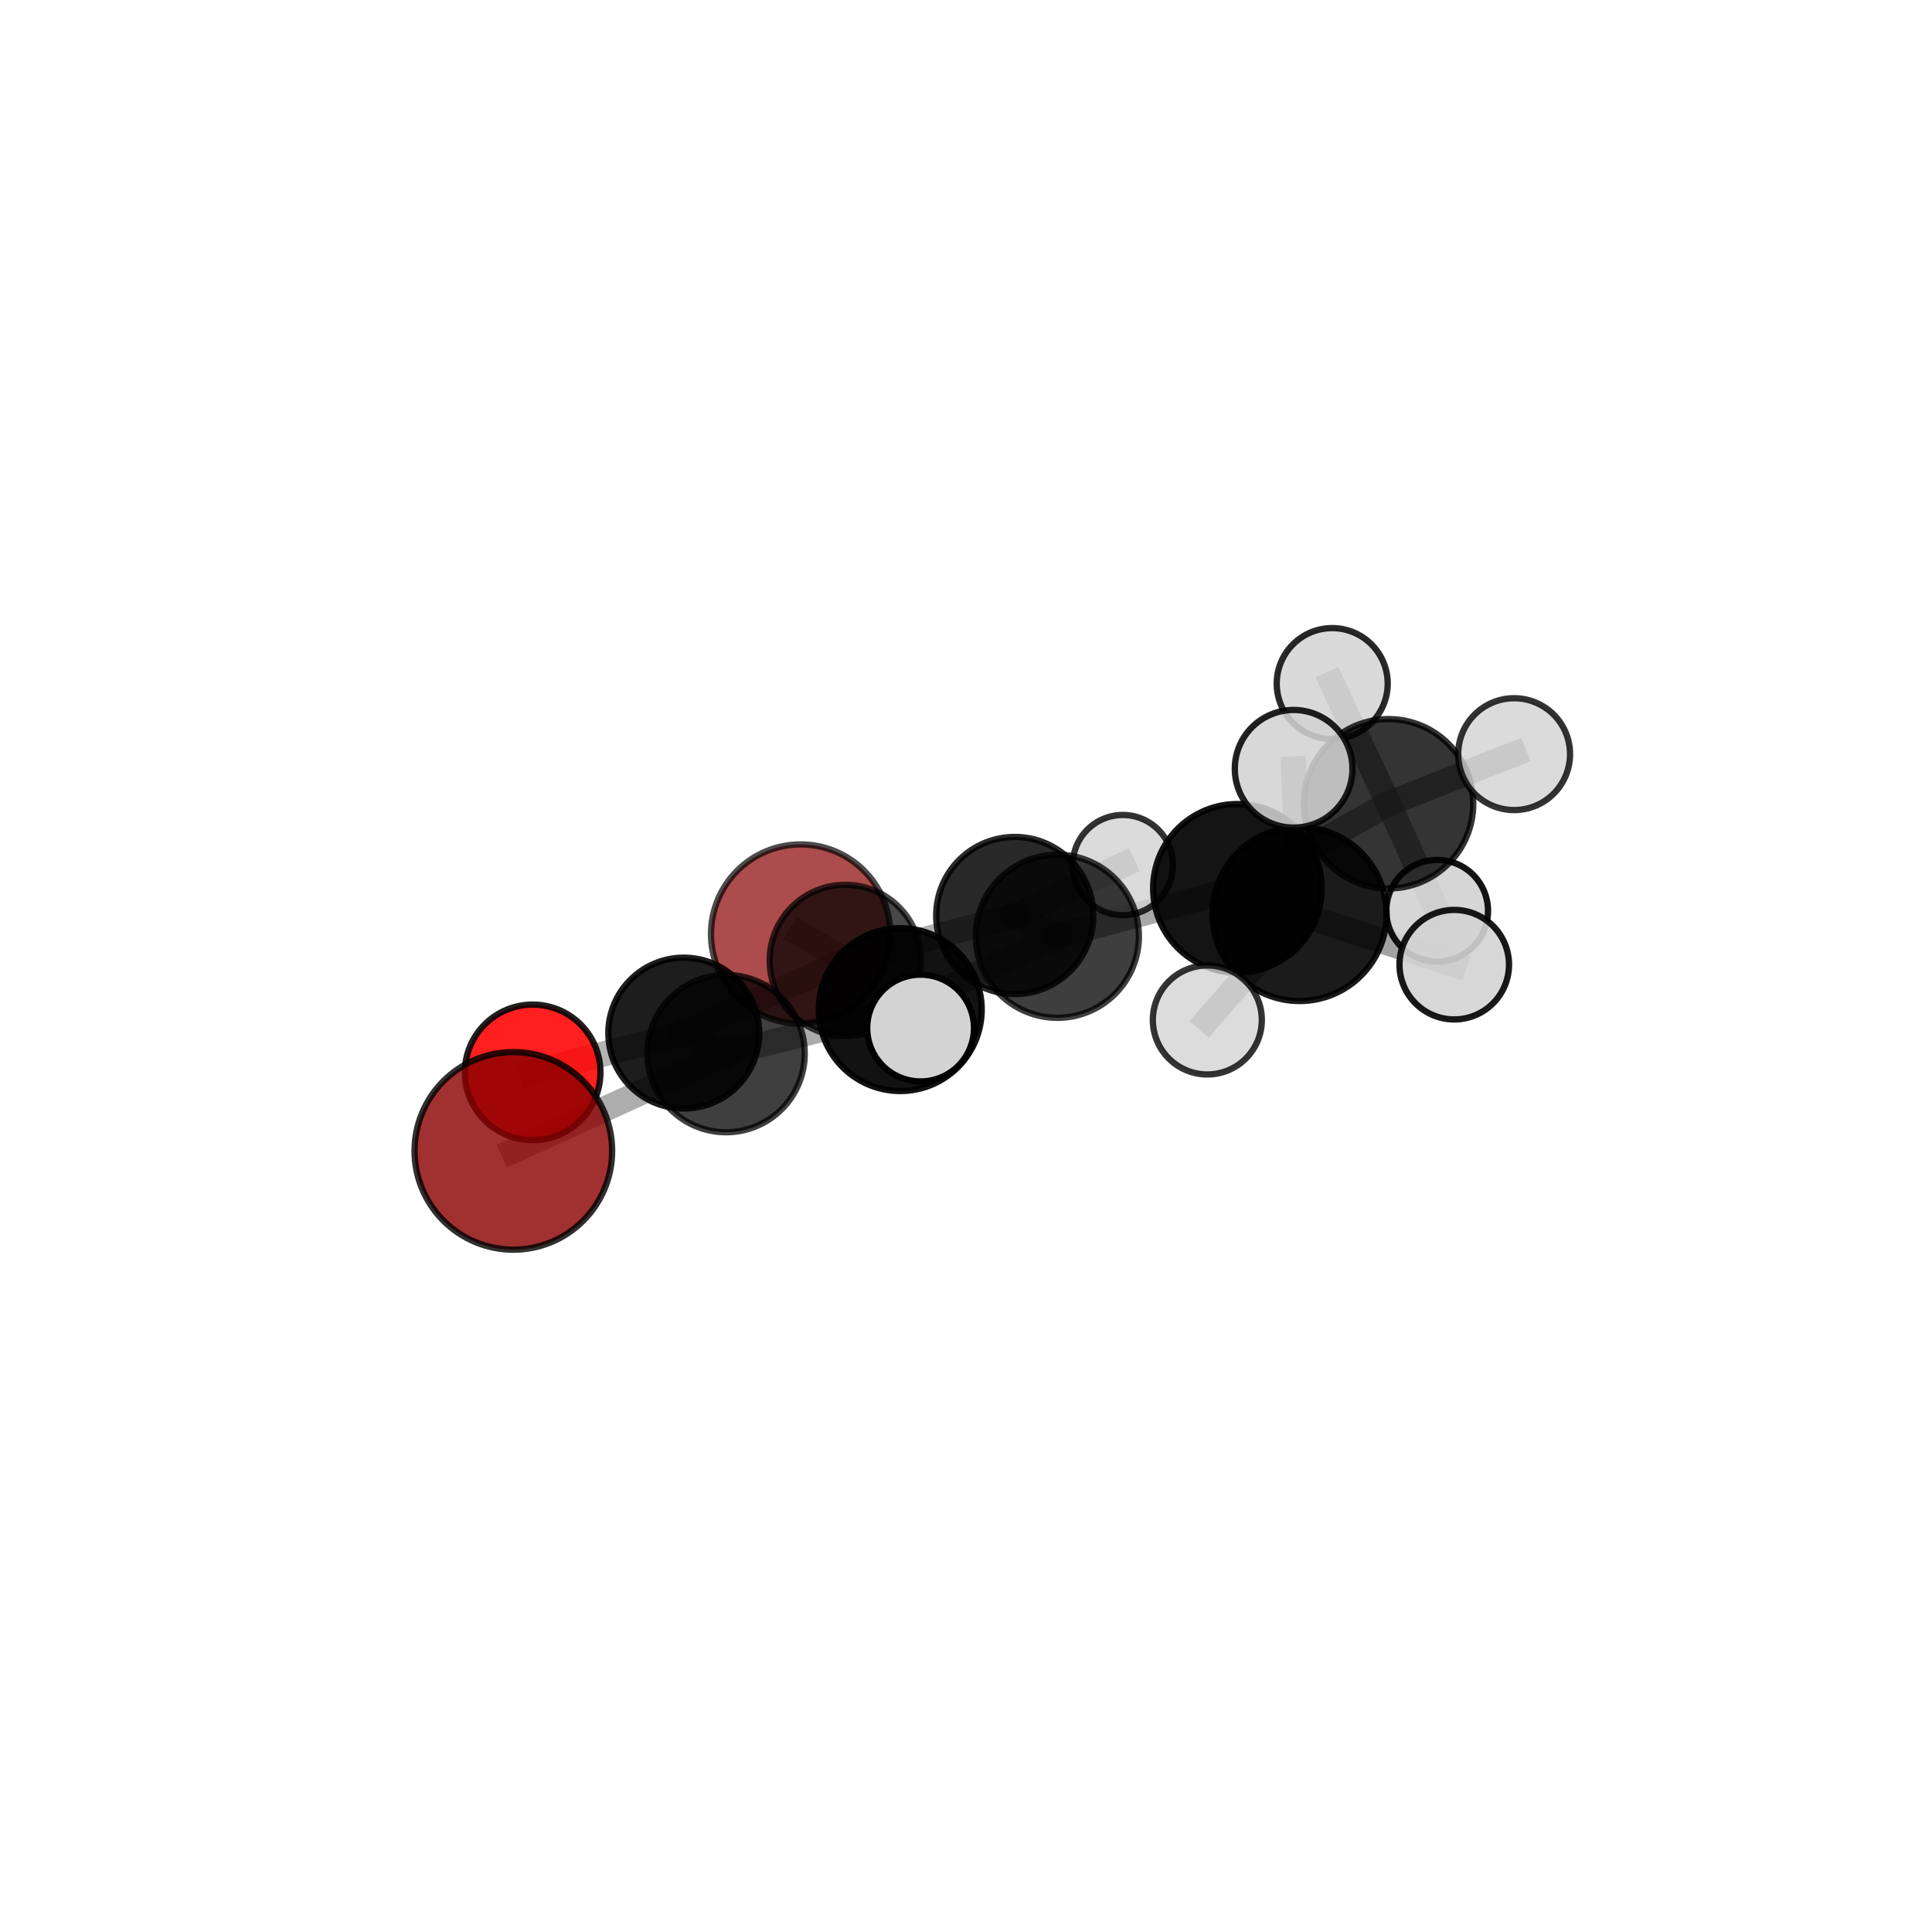<?xml version="1.0" encoding="utf-8" standalone="no"?>
<!DOCTYPE svg PUBLIC "-//W3C//DTD SVG 1.1//EN"
  "http://www.w3.org/Graphics/SVG/1.1/DTD/svg11.dtd">
<svg xmlns:xlink="http://www.w3.org/1999/xlink" width="153pt" height="153pt" viewBox="0 0 153 153" xmlns="http://www.w3.org/2000/svg" version="1.1">
 <defs>
  <style type="text/css">*{stroke-linejoin: round; stroke-linecap: butt}</style>
 </defs>
 <g id="figure_1">
  <g id="patch_1">
   <path d="M 0 153 
L 153 153 
L 153 0 
L 0 0 
L 0 153 
z
" style="fill: none"/>
  </g>
  <g id="patch_2">
   <path d="M 7.2 145.8 
L 145.8 145.8 
L 145.8 7.2 
L 7.2 7.2 
L 7.2 145.8 
z
" style="fill: none"/>
  </g>
  <g id="axes_1">
   <g id="line2d_1">
    <path d="M 63.404 73.97 
L 66.943 76.062 
" clip-path="url(#p131f8cb729)" style="fill: none; stroke: #808080; stroke-opacity: 0.583; stroke-width: 2; stroke-linecap: square"/>
   </g>
   <g id="line2d_2">
    <path d="M 66.943 76.062 
L 54.15 81.813 
" clip-path="url(#p131f8cb729)" style="fill: none; stroke: #808080; stroke-opacity: 0.604; stroke-width: 2; stroke-linecap: square"/>
   </g>
   <g id="line2d_3">
    <path d="M 40.653 91.141 
L 57.498 83.435 
" clip-path="url(#p131f8cb729)" style="fill: none; stroke: #808080; stroke-opacity: 0.638; stroke-width: 2; stroke-linecap: square"/>
   </g>
   <g id="line2d_4">
    <path d="M 57.498 83.435 
L 54.15 81.813 
" clip-path="url(#p131f8cb729)" style="fill: none; stroke: #808080; stroke-opacity: 0.62; stroke-width: 2; stroke-linecap: square"/>
   </g>
   <g id="line2d_5">
    <path d="M 42.181 84.923 
L 54.15 81.813 
" clip-path="url(#p131f8cb729)" style="fill: none; stroke: #808080; stroke-opacity: 0.588; stroke-width: 2; stroke-linecap: square"/>
   </g>
   <g id="line2d_6">
    <path d="M 97.995 70.348 
L 83.733 74.145 
" clip-path="url(#p131f8cb729)" style="fill: none; stroke: #808080; stroke-opacity: 0.687; stroke-width: 2; stroke-linecap: square"/>
   </g>
   <g id="line2d_7">
    <path d="M 97.995 70.348 
L 109.964 63.653 
" clip-path="url(#p131f8cb729)" style="fill: none; stroke: #808080; stroke-opacity: 0.705; stroke-width: 2; stroke-linecap: square"/>
   </g>
   <g id="line2d_8">
    <path d="M 97.995 70.348 
L 102.916 72.383 
" clip-path="url(#p131f8cb729)" style="fill: none; stroke: #808080; stroke-opacity: 0.719; stroke-width: 2; stroke-linecap: square"/>
   </g>
   <g id="line2d_9">
    <path d="M 83.733 74.145 
L 71.295 79.952 
" clip-path="url(#p131f8cb729)" style="fill: none; stroke: #808080; stroke-opacity: 0.67; stroke-width: 2; stroke-linecap: square"/>
   </g>
   <g id="line2d_10">
    <path d="M 83.733 74.145 
L 80.36 72.501 
" clip-path="url(#p131f8cb729)" style="fill: none; stroke: #808080; stroke-opacity: 0.654; stroke-width: 2; stroke-linecap: square"/>
   </g>
   <g id="line2d_11">
    <path d="M 109.964 63.653 
L 105.501 54.135 
" clip-path="url(#p131f8cb729)" style="fill: none; stroke: #808080; stroke-opacity: 0.721; stroke-width: 2; stroke-linecap: square"/>
   </g>
   <g id="line2d_12">
    <path d="M 109.964 63.653 
L 119.908 59.722 
" clip-path="url(#p131f8cb729)" style="fill: none; stroke: #808080; stroke-opacity: 0.725; stroke-width: 2; stroke-linecap: square"/>
   </g>
   <g id="line2d_13">
    <path d="M 109.964 63.653 
L 113.813 72.126 
" clip-path="url(#p131f8cb729)" style="fill: none; stroke: #808080; stroke-opacity: 0.678; stroke-width: 2; stroke-linecap: square"/>
   </g>
   <g id="line2d_14">
    <path d="M 102.916 72.383 
L 102.445 60.882 
" clip-path="url(#p131f8cb729)" style="fill: none; stroke: #808080; stroke-opacity: 0.768; stroke-width: 2; stroke-linecap: square"/>
   </g>
   <g id="line2d_15">
    <path d="M 102.916 72.383 
L 95.612 80.774 
" clip-path="url(#p131f8cb729)" style="fill: none; stroke: #808080; stroke-opacity: 0.725; stroke-width: 2; stroke-linecap: square"/>
   </g>
   <g id="line2d_16">
    <path d="M 102.916 72.383 
L 115.166 76.395 
" clip-path="url(#p131f8cb729)" style="fill: none; stroke: #808080; stroke-opacity: 0.728; stroke-width: 2; stroke-linecap: square"/>
   </g>
   <g id="line2d_17">
    <path d="M 71.295 79.952 
L 57.498 83.435 
" clip-path="url(#p131f8cb729)" style="fill: none; stroke: #808080; stroke-opacity: 0.653; stroke-width: 2; stroke-linecap: square"/>
   </g>
   <g id="line2d_18">
    <path d="M 71.295 79.952 
L 72.904 81.414 
" clip-path="url(#p131f8cb729)" style="fill: none; stroke: #808080; stroke-opacity: 0.682; stroke-width: 2; stroke-linecap: square"/>
   </g>
   <g id="line2d_19">
    <path d="M 80.36 72.501 
L 66.943 76.062 
" clip-path="url(#p131f8cb729)" style="fill: none; stroke: #808080; stroke-opacity: 0.621; stroke-width: 2; stroke-linecap: square"/>
   </g>
   <g id="line2d_20">
    <path d="M 80.36 72.501 
L 88.918 68.507 
" clip-path="url(#p131f8cb729)" style="fill: none; stroke: #808080; stroke-opacity: 0.636; stroke-width: 2; stroke-linecap: square"/>
   </g>
   <g id="Path3DCollection_1">
    <path d="M 63.404 81.069 
C 65.287 81.069 67.093 80.321 68.424 78.989 
C 69.755 77.658 70.504 75.852 70.504 73.97 
C 70.504 72.087 69.755 70.281 68.424 68.95 
C 67.093 67.618 65.287 66.87 63.404 66.87 
C 61.521 66.87 59.716 67.618 58.384 68.95 
C 57.053 70.281 56.305 72.087 56.305 73.97 
C 56.305 75.852 57.053 77.658 58.384 78.989 
C 59.716 80.321 61.521 81.069 63.404 81.069 
z
" clip-path="url(#p131f8cb729)" style="fill: #8b0000; fill-opacity: 0.7; stroke: #000000; stroke-opacity: 0.7; stroke-width: 0.5"/>
    <path d="M 88.918 72.476 
C 89.97 72.476 90.98 72.058 91.724 71.314 
C 92.468 70.569 92.886 69.56 92.886 68.507 
C 92.886 67.455 92.468 66.445 91.724 65.701 
C 90.98 64.957 89.97 64.538 88.918 64.538 
C 87.865 64.538 86.856 64.957 86.111 65.701 
C 85.367 66.445 84.949 67.455 84.949 68.507 
C 84.949 69.56 85.367 70.569 86.111 71.314 
C 86.856 72.058 87.865 72.476 88.918 72.476 
z
" clip-path="url(#p131f8cb729)" style="fill: #d3d3d3; fill-opacity: 0.797; stroke: #000000; stroke-opacity: 0.797; stroke-width: 0.5"/>
    <path d="M 66.943 82.055 
C 68.532 82.055 70.057 81.424 71.181 80.3 
C 72.304 79.176 72.936 77.651 72.936 76.062 
C 72.936 74.473 72.304 72.948 71.181 71.824 
C 70.057 70.7 68.532 70.069 66.943 70.069 
C 65.353 70.069 63.829 70.7 62.705 71.824 
C 61.581 72.948 60.95 74.473 60.95 76.062 
C 60.95 77.651 61.581 79.176 62.705 80.3 
C 63.829 81.424 65.353 82.055 66.943 82.055 
z
" clip-path="url(#p131f8cb729)" style="fill-opacity: 0.718; stroke: #000000; stroke-opacity: 0.718; stroke-width: 0.5"/>
    <path d="M 42.181 90.29 
C 43.605 90.29 44.97 89.725 45.977 88.718 
C 46.983 87.712 47.549 86.346 47.549 84.923 
C 47.549 83.499 46.983 82.134 45.977 81.127 
C 44.97 80.121 43.605 79.555 42.181 79.555 
C 40.758 79.555 39.392 80.121 38.386 81.127 
C 37.379 82.134 36.814 83.499 36.814 84.923 
C 36.814 86.346 37.379 87.712 38.386 88.718 
C 39.392 89.725 40.758 90.29 42.181 90.29 
z
" clip-path="url(#p131f8cb729)" style="fill: #ff0000; fill-opacity: 0.878; stroke: #000000; stroke-opacity: 0.878; stroke-width: 0.5"/>
    <path d="M 80.36 78.723 
C 82.01 78.723 83.593 78.067 84.759 76.901 
C 85.926 75.734 86.582 74.151 86.582 72.501 
C 86.582 70.851 85.926 69.269 84.759 68.102 
C 83.593 66.935 82.01 66.279 80.36 66.279 
C 78.71 66.279 77.127 66.935 75.96 68.102 
C 74.794 69.269 74.138 70.851 74.138 72.501 
C 74.138 74.151 74.794 75.734 75.96 76.901 
C 77.127 78.067 78.71 78.723 80.36 78.723 
z
" clip-path="url(#p131f8cb729)" style="fill-opacity: 0.838; stroke: #000000; stroke-opacity: 0.838; stroke-width: 0.5"/>
    <path d="M 54.15 87.787 
C 55.734 87.787 57.254 87.158 58.374 86.037 
C 59.494 84.917 60.124 83.398 60.124 81.813 
C 60.124 80.229 59.494 78.71 58.374 77.59 
C 57.254 76.469 55.734 75.84 54.15 75.84 
C 52.566 75.84 51.047 76.469 49.926 77.59 
C 48.806 78.71 48.177 80.229 48.177 81.813 
C 48.177 83.398 48.806 84.917 49.926 86.037 
C 51.047 87.158 52.566 87.787 54.15 87.787 
z
" clip-path="url(#p131f8cb729)" style="fill-opacity: 0.884; stroke: #000000; stroke-opacity: 0.884; stroke-width: 0.5"/>
    <path d="M 113.813 76.154 
C 114.881 76.154 115.906 75.729 116.661 74.974 
C 117.416 74.219 117.84 73.194 117.84 72.126 
C 117.84 71.058 117.416 70.034 116.661 69.278 
C 115.906 68.523 114.881 68.099 113.813 68.099 
C 112.745 68.099 111.721 68.523 110.965 69.278 
C 110.21 70.034 109.786 71.058 109.786 72.126 
C 109.786 73.194 110.21 74.219 110.965 74.974 
C 111.721 75.729 112.745 76.154 113.813 76.154 
z
" clip-path="url(#p131f8cb729)" style="fill: #d3d3d3; fill-opacity: 0.919; stroke: #000000; stroke-opacity: 0.919; stroke-width: 0.5"/>
    <path d="M 105.501 58.53 
C 106.666 58.53 107.784 58.067 108.608 57.243 
C 109.433 56.419 109.896 55.301 109.896 54.135 
C 109.896 52.97 109.433 51.852 108.608 51.027 
C 107.784 50.203 106.666 49.74 105.501 49.74 
C 104.335 49.74 103.217 50.203 102.393 51.027 
C 101.569 51.852 101.106 52.97 101.106 54.135 
C 101.106 55.301 101.569 56.419 102.393 57.243 
C 103.217 58.067 104.335 58.53 105.501 58.53 
z
" clip-path="url(#p131f8cb729)" style="fill: #d3d3d3; fill-opacity: 0.836; stroke: #000000; stroke-opacity: 0.836; stroke-width: 0.5"/>
    <path d="M 109.964 70.361 
C 111.743 70.361 113.449 69.654 114.707 68.396 
C 115.965 67.138 116.672 65.432 116.672 63.653 
C 116.672 61.874 115.965 60.168 114.707 58.91 
C 113.449 57.652 111.743 56.946 109.964 56.946 
C 108.185 56.946 106.479 57.652 105.221 58.91 
C 103.963 60.168 103.257 61.874 103.257 63.653 
C 103.257 65.432 103.963 67.138 105.221 68.396 
C 106.479 69.654 108.185 70.361 109.964 70.361 
z
" clip-path="url(#p131f8cb729)" style="fill-opacity: 0.796; stroke: #000000; stroke-opacity: 0.796; stroke-width: 0.5"/>
    <path d="M 83.733 80.605 
C 85.446 80.605 87.089 79.924 88.3 78.713 
C 89.511 77.501 90.192 75.858 90.192 74.145 
C 90.192 72.432 89.511 70.789 88.3 69.578 
C 87.089 68.366 85.446 67.686 83.733 67.686 
C 82.02 67.686 80.376 68.366 79.165 69.578 
C 77.954 70.789 77.273 72.432 77.273 74.145 
C 77.273 75.858 77.954 77.501 79.165 78.713 
C 80.376 79.924 82.02 80.605 83.733 80.605 
z
" clip-path="url(#p131f8cb729)" style="fill-opacity: 0.756; stroke: #000000; stroke-opacity: 0.756; stroke-width: 0.5"/>
    <path d="M 119.908 64.152 
C 121.083 64.152 122.21 63.685 123.04 62.854 
C 123.871 62.024 124.337 60.897 124.337 59.722 
C 124.337 58.548 123.871 57.421 123.04 56.591 
C 122.21 55.76 121.083 55.293 119.908 55.293 
C 118.734 55.293 117.607 55.76 116.776 56.591 
C 115.946 57.421 115.479 58.548 115.479 59.722 
C 115.479 60.897 115.946 62.024 116.776 62.854 
C 117.607 63.685 118.734 64.152 119.908 64.152 
z
" clip-path="url(#p131f8cb729)" style="fill: #d3d3d3; fill-opacity: 0.797; stroke: #000000; stroke-opacity: 0.797; stroke-width: 0.5"/>
    <path d="M 57.498 89.666 
C 59.15 89.666 60.736 89.01 61.904 87.841 
C 63.073 86.673 63.729 85.087 63.729 83.435 
C 63.729 81.782 63.073 80.197 61.904 79.029 
C 60.736 77.86 59.15 77.204 57.498 77.204 
C 55.845 77.204 54.26 77.86 53.092 79.029 
C 51.923 80.197 51.267 81.782 51.267 83.435 
C 51.267 85.087 51.923 86.673 53.092 87.841 
C 54.26 89.01 55.845 89.666 57.498 89.666 
z
" clip-path="url(#p131f8cb729)" style="fill-opacity: 0.753; stroke: #000000; stroke-opacity: 0.753; stroke-width: 0.5"/>
    <path d="M 97.995 77.023 
C 99.765 77.023 101.463 76.319 102.714 75.068 
C 103.966 73.816 104.669 72.118 104.669 70.348 
C 104.669 68.578 103.966 66.88 102.714 65.628 
C 101.463 64.376 99.765 63.673 97.995 63.673 
C 96.224 63.673 94.527 64.376 93.275 65.628 
C 92.023 66.88 91.32 68.578 91.32 70.348 
C 91.32 72.118 92.023 73.816 93.275 75.068 
C 94.527 76.319 96.224 77.023 97.995 77.023 
z
" clip-path="url(#p131f8cb729)" style="fill-opacity: 0.918; stroke: #000000; stroke-opacity: 0.918; stroke-width: 0.5"/>
    <path d="M 71.295 86.401 
C 73.005 86.401 74.646 85.721 75.855 84.512 
C 77.065 83.303 77.744 81.662 77.744 79.952 
C 77.744 78.242 77.065 76.601 75.855 75.392 
C 74.646 74.182 73.005 73.503 71.295 73.503 
C 69.585 73.503 67.944 74.182 66.735 75.392 
C 65.526 76.601 64.846 78.242 64.846 79.952 
C 64.846 81.662 65.526 83.303 66.735 84.512 
C 67.944 85.721 69.585 86.401 71.295 86.401 
z
" clip-path="url(#p131f8cb729)" style="fill-opacity: 0.928; stroke: #000000; stroke-opacity: 0.928; stroke-width: 0.5"/>
    <path d="M 40.653 98.965 
C 42.728 98.965 44.718 98.14 46.185 96.673 
C 47.652 95.206 48.477 93.216 48.477 91.141 
C 48.477 89.066 47.652 87.076 46.185 85.608 
C 44.718 84.141 42.728 83.317 40.653 83.317 
C 38.578 83.317 36.587 84.141 35.12 85.608 
C 33.653 87.076 32.829 89.066 32.829 91.141 
C 32.829 93.216 33.653 95.206 35.12 96.673 
C 36.587 98.14 38.578 98.965 40.653 98.965 
z
" clip-path="url(#p131f8cb729)" style="fill: #8b0000; fill-opacity: 0.811; stroke: #000000; stroke-opacity: 0.811; stroke-width: 0.5"/>
    <path d="M 72.904 85.643 
C 74.025 85.643 75.101 85.198 75.894 84.405 
C 76.687 83.612 77.133 82.536 77.133 81.414 
C 77.133 80.293 76.687 79.217 75.894 78.424 
C 75.101 77.631 74.025 77.185 72.904 77.185 
C 71.782 77.185 70.706 77.631 69.913 78.424 
C 69.12 79.217 68.675 80.293 68.675 81.414 
C 68.675 82.536 69.12 83.612 69.913 84.405 
C 70.706 85.198 71.782 85.643 72.904 85.643 
z
" clip-path="url(#p131f8cb729)" style="fill: #d3d3d3; stroke: #000000; stroke-width: 0.5"/>
    <path d="M 102.916 79.274 
C 104.743 79.274 106.496 78.548 107.788 77.256 
C 109.08 75.964 109.806 74.211 109.806 72.383 
C 109.806 70.556 109.08 68.803 107.788 67.511 
C 106.496 66.219 104.743 65.493 102.916 65.493 
C 101.088 65.493 99.336 66.219 98.043 67.511 
C 96.751 68.803 96.025 70.556 96.025 72.383 
C 96.025 74.211 96.751 75.964 98.043 77.256 
C 99.336 78.548 101.088 79.274 102.916 79.274 
z
" clip-path="url(#p131f8cb729)" style="fill-opacity: 0.894; stroke: #000000; stroke-opacity: 0.894; stroke-width: 0.5"/>
    <path d="M 115.166 80.732 
C 116.316 80.732 117.419 80.275 118.232 79.461 
C 119.046 78.648 119.503 77.545 119.503 76.395 
C 119.503 75.244 119.046 74.141 118.232 73.328 
C 117.419 72.515 116.316 72.058 115.166 72.058 
C 114.015 72.058 112.912 72.515 112.099 73.328 
C 111.285 74.141 110.829 75.244 110.829 76.395 
C 110.829 77.545 111.285 78.648 112.099 79.461 
C 112.912 80.275 114.015 80.732 115.166 80.732 
z
" clip-path="url(#p131f8cb729)" style="fill: #d3d3d3; fill-opacity: 0.9; stroke: #000000; stroke-opacity: 0.9; stroke-width: 0.5"/>
    <path d="M 102.445 65.54 
C 103.681 65.54 104.866 65.049 105.739 64.176 
C 106.613 63.302 107.104 62.117 107.104 60.882 
C 107.104 59.646 106.613 58.461 105.739 57.588 
C 104.866 56.714 103.681 56.223 102.445 56.223 
C 101.21 56.223 100.025 56.714 99.151 57.588 
C 98.278 58.461 97.787 59.646 97.787 60.882 
C 97.787 62.117 98.278 63.302 99.151 64.176 
C 100.025 65.049 101.21 65.54 102.445 65.54 
z
" clip-path="url(#p131f8cb729)" style="fill: #d3d3d3; fill-opacity: 0.868; stroke: #000000; stroke-opacity: 0.868; stroke-width: 0.5"/>
    <path d="M 95.612 85.09 
C 96.757 85.09 97.855 84.635 98.664 83.825 
C 99.473 83.016 99.928 81.918 99.928 80.774 
C 99.928 79.629 99.473 78.531 98.664 77.722 
C 97.855 76.912 96.757 76.457 95.612 76.457 
C 94.467 76.457 93.37 76.912 92.56 77.722 
C 91.751 78.531 91.296 79.629 91.296 80.774 
C 91.296 81.918 91.751 83.016 92.56 83.825 
C 93.37 84.635 94.467 85.09 95.612 85.09 
z
" clip-path="url(#p131f8cb729)" style="fill: #d3d3d3; fill-opacity: 0.794; stroke: #000000; stroke-opacity: 0.794; stroke-width: 0.5"/>
   </g>
  </g>
 </g>
 <defs>
  <clipPath id="p131f8cb729">
   <rect x="7.2" y="7.2" width="138.6" height="138.6"/>
  </clipPath>
 </defs>
</svg>
